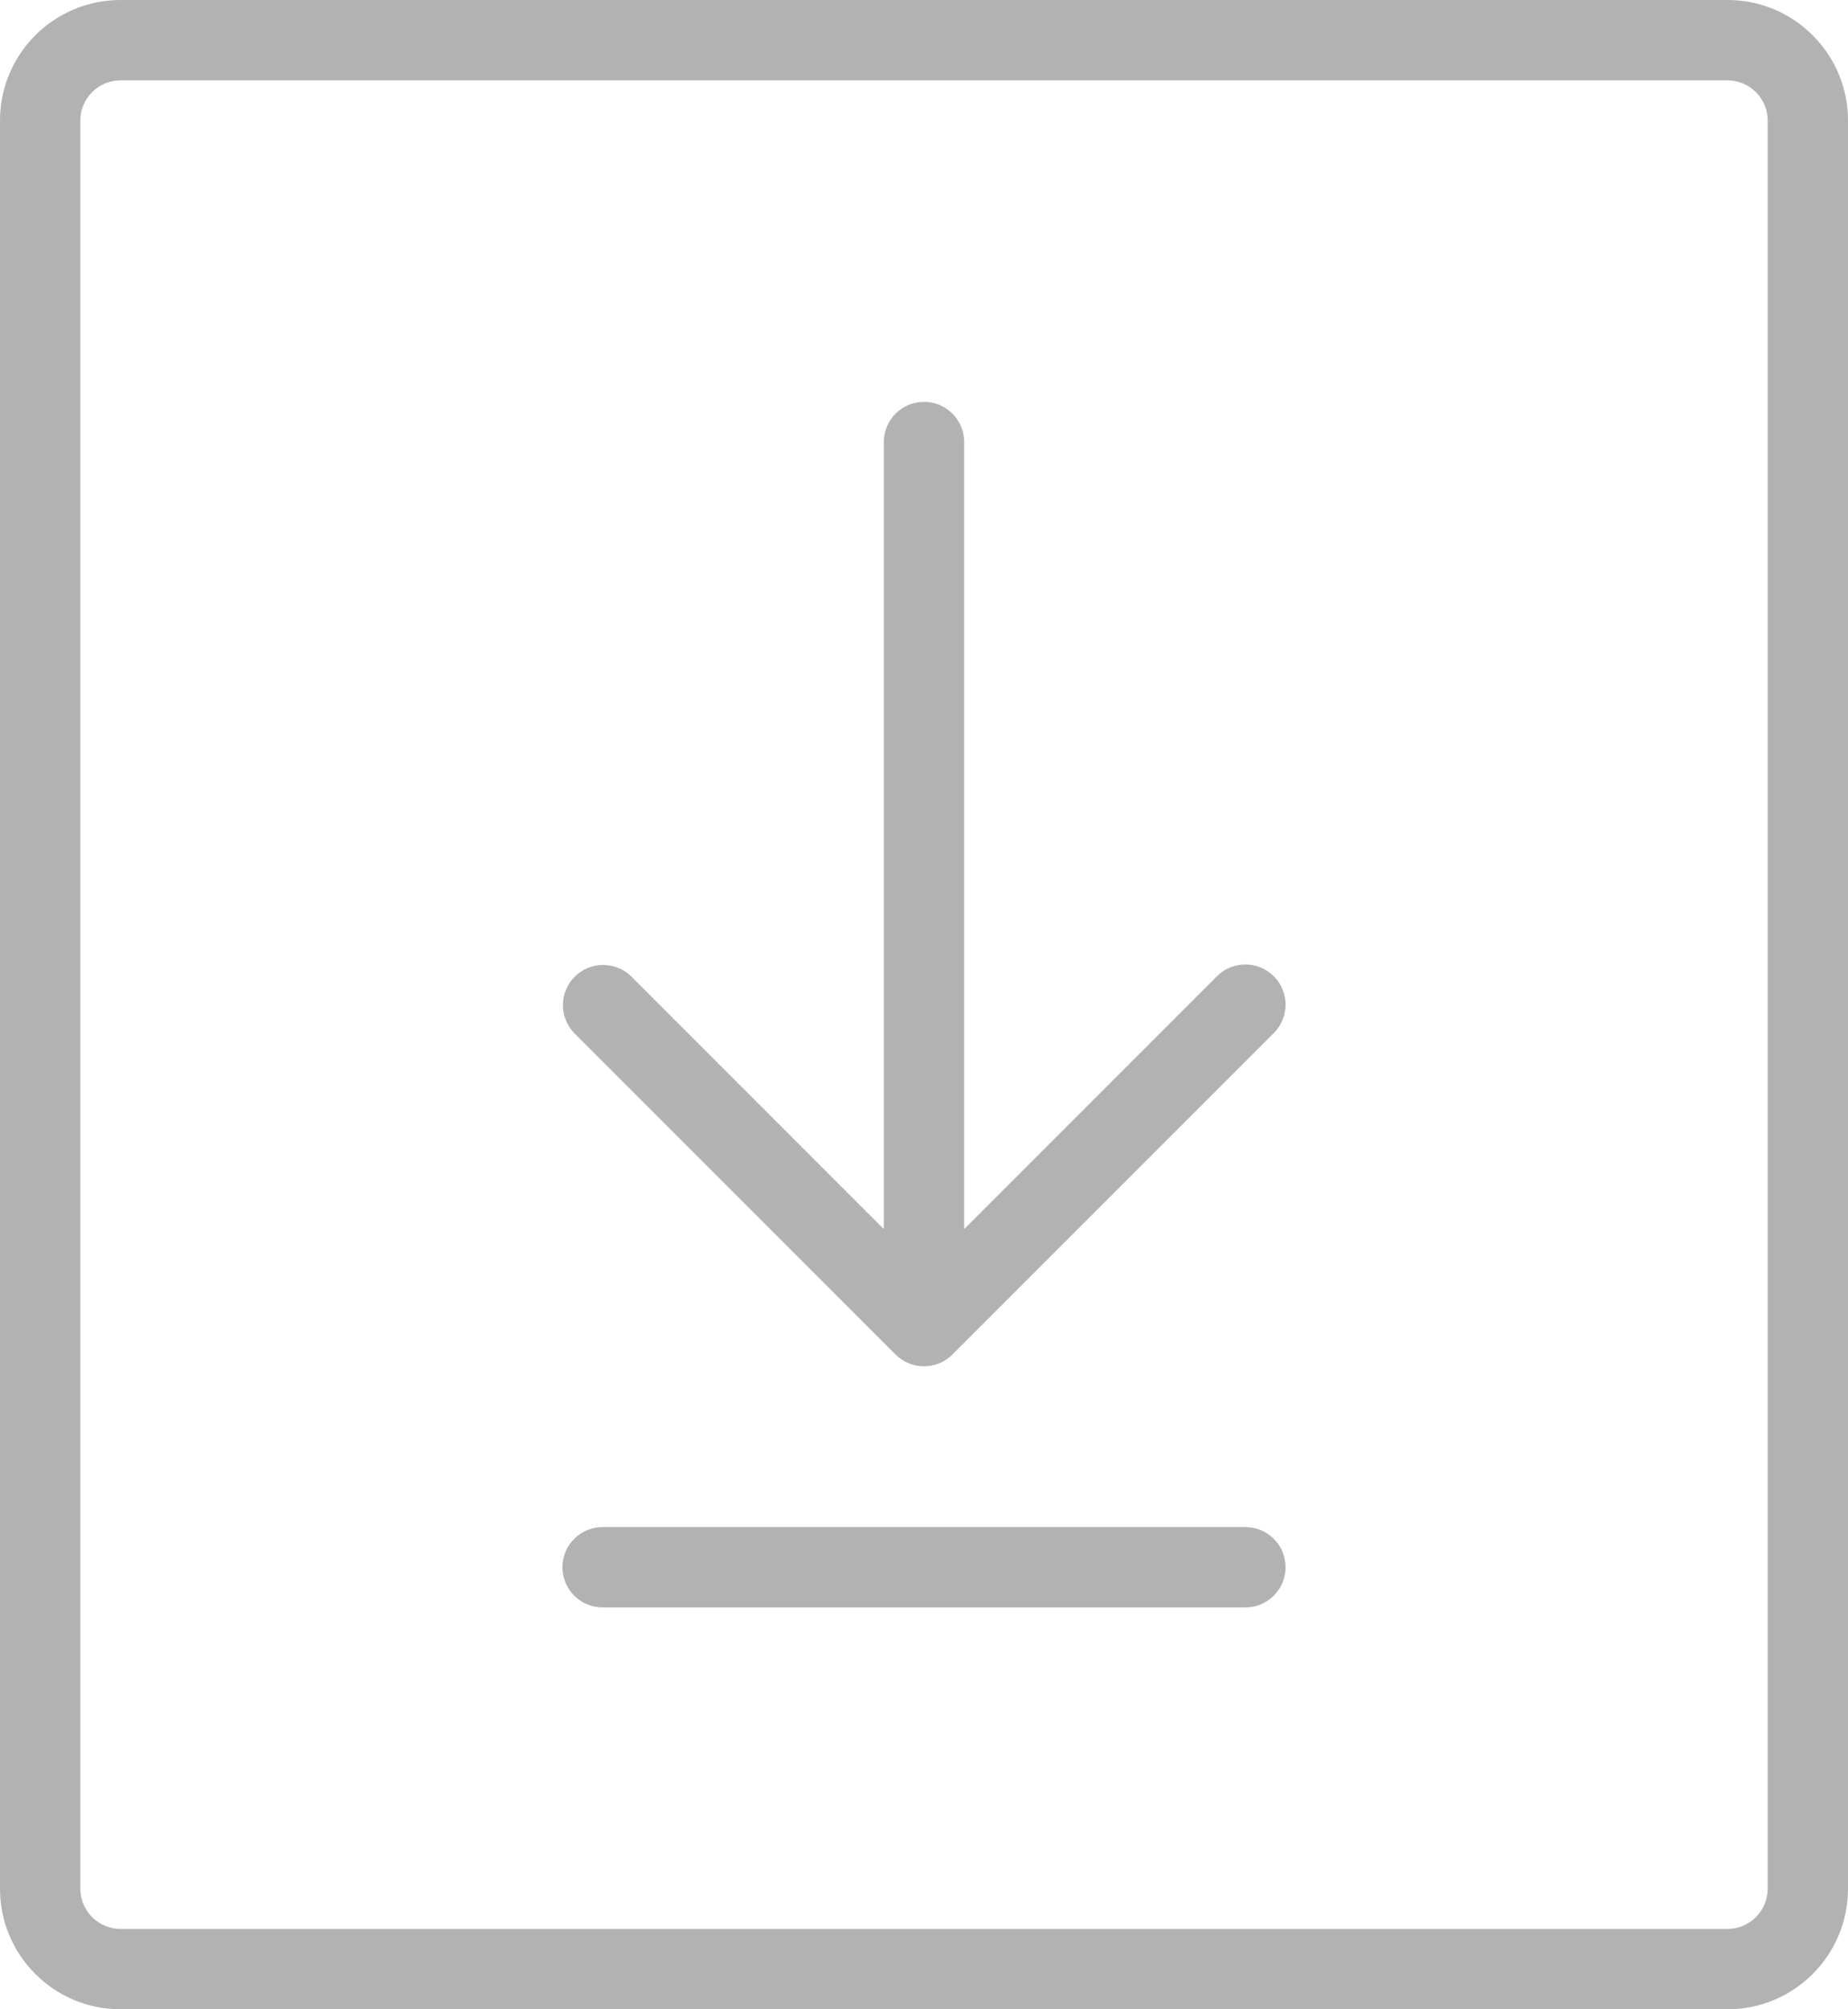 <?xml version="1.0" encoding="UTF-8"?>
<svg width="46px" height="50px" viewBox="0 0 46 50" version="1.1" xmlns="http://www.w3.org/2000/svg" xmlns:xlink="http://www.w3.org/1999/xlink">
    <!-- Generator: Sketch 61.2 (89653) - https://sketch.com -->
    <title>Download@2x</title>
    <desc>Created with Sketch.</desc>
    <g id="ePerusteet-LOPS" stroke="none" stroke-width="1" fill="none" fill-rule="evenodd">
        <g id="Pdf:n-vienti_ei-luotu" transform="translate(-332, -742)" fill="#B2B2B2">
            <g id="Group" transform="translate(302, 690)">
                <path d="M61.707,76.293 C62.097,76.683 62.097,77.317 61.707,77.707 L53.707,85.707 C53.317,86.097 52.683,86.097 52.293,85.707 L44.293,77.707 C43.914,77.315 43.919,76.691 44.305,76.305 C44.691,75.919 45.315,75.914 45.707,76.293 L52,82.586 L52,63 C52,62.448 52.448,62 53,62 C53.552,62 54,62.448 54,63 L54,82.586 L60.293,76.293 C60.683,75.903 61.317,75.903 61.707,76.293 Z M76,55 L76,99 C76,100.657 74.657,102 73,102 L33,102 C31.343,102 30,100.657 30,99 L30,55 C30,53.343 31.343,52 33,52 L73,52 C74.657,52 76,53.343 76,55 Z M74,55 C74,54.448 73.552,54 73,54 L33,54 C32.448,54 32,54.448 32,55 L32,99 C32,99.552 32.448,100 33,100 L73,100 C73.552,100 74,99.552 74,99 L74,55 Z M61,90 L45,90 C44.448,90 44,90.448 44,91 C44,91.552 44.448,92 45,92 L61,92 C61.552,92 62,91.552 62,91 C62,90.448 61.552,90 61,90 Z" id="Download"></path>
            </g>
        </g>
    </g>
</svg>